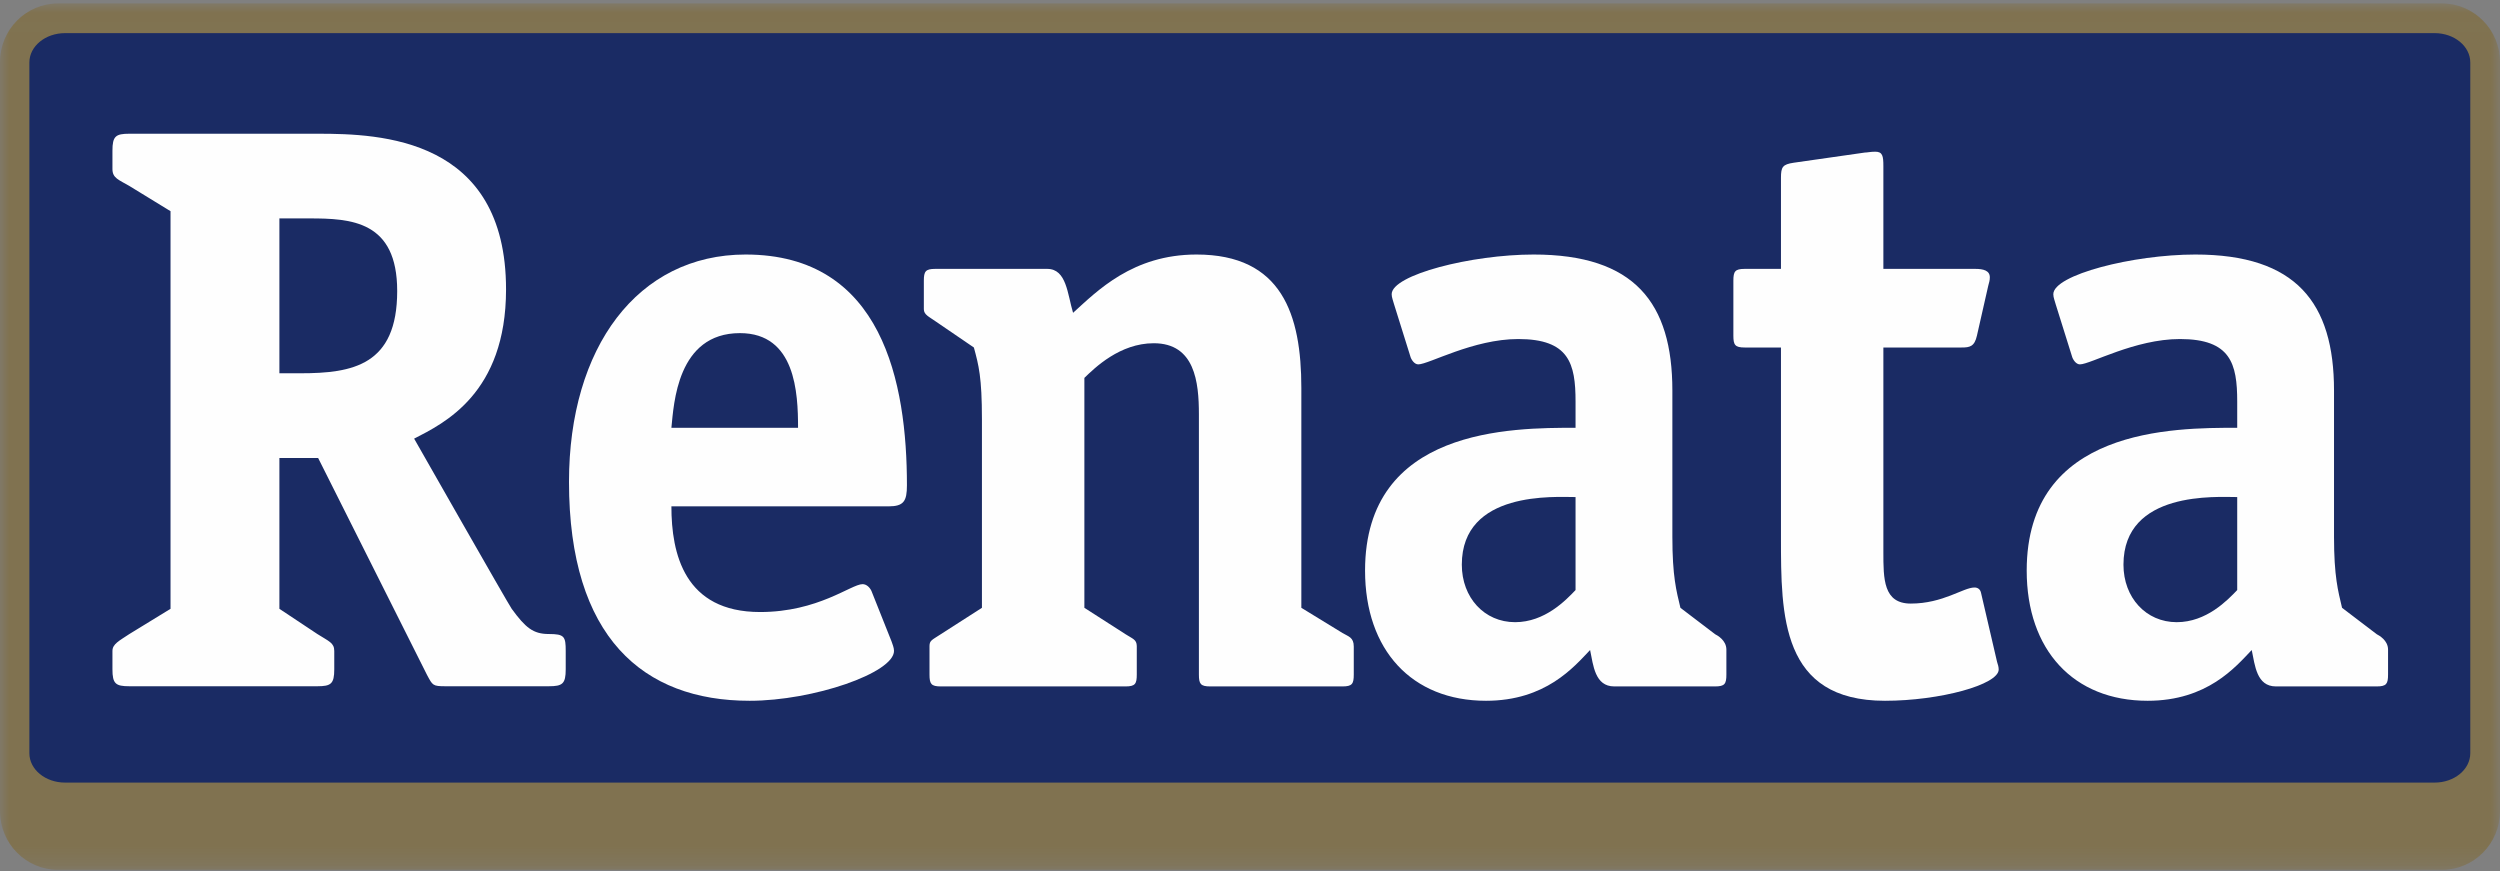 <?xml version="1.0" encoding="UTF-8"?>
<svg width="132px" height="46px" viewBox="0 0 132 46" version="1.1" xmlns="http://www.w3.org/2000/svg" xmlns:xlink="http://www.w3.org/1999/xlink">
    <rect x="0" y="0" width="132" height="46" fill="#808080" stroke="none"/>
    <title>Renata</title>
    <defs>
        <polygon id="path-1" points="0 0.012 132 0.012 132 45.759 0 45.759"></polygon>
    </defs>
    <g stroke="none" stroke-width="1" fill="none" fill-rule="evenodd">
        <g transform="translate(-370, -28)">
            <g transform="translate(370, 7)">
                <g transform="translate(0, 21)">
                    <g transform="translate(0, 0.168)">
                        <mask id="mask-2" fill="white">
                            <use xlink:href="#path-1"></use>
                        </mask>
                        <g></g>
                        <path d="M132,42.661 C132,44.372 130.625,45.759 128.93,45.759 L3.07,45.759 C1.374,45.759 -5.40458237e-05,44.372 -5.40458237e-05,42.661 L-5.40458237e-05,3.109 C-5.40458237e-05,1.399 1.374,0.012 3.07,0.012 L128.93,0.012 C130.625,0.012 132,1.399 132,3.109 L132,42.661 Z" fill="#807250" mask="url(#mask-2)"></path>
                    </g>
                    <path d="M130.431,39.771 C130.431,40.627 129.589,41.321 128.548,41.321 L3.435,41.321 C2.395,41.321 1.551,40.627 1.551,39.771 L1.551,3.298 C1.551,2.442 2.395,1.749 3.435,1.749 L128.548,1.749 C129.589,1.749 130.431,2.442 130.431,3.298 L130.431,39.771 Z" fill="#1A2B64"></path>
                    <path d="M29.87,34.371 C29.87,33.604 29.8,33.476 28.977,33.476 C28.155,33.476 27.748,33.148 27.018,32.145 C26.842,31.903 21.866,23.16 21.866,23.16 C23.441,22.351 26.719,20.774 26.719,15.281 C26.719,7.274 20.076,7.061 16.797,7.061 L6.832,7.061 C6.108,7.061 5.937,7.19 5.937,7.957 L5.937,8.924 C5.937,9.407 6.266,9.489 6.832,9.82 L9.004,11.151 L9.004,32.145 L6.832,33.476 C6.293,33.836 5.937,34.003 5.937,34.371 L5.937,35.339 C5.937,36.106 6.108,36.234 6.832,36.234 L16.756,36.234 C17.478,36.234 17.649,36.106 17.649,35.339 L17.649,34.371 C17.649,33.941 17.375,33.869 16.756,33.476 L14.752,32.145 L14.752,24.181 L16.797,24.181 L22.547,35.637 C22.845,36.191 22.845,36.234 23.526,36.234 L28.977,36.234 C29.701,36.234 29.87,36.106 29.87,35.339 L29.87,34.371 Z M14.752,19.709 L14.752,11.532 L16.329,11.532 C18.543,11.532 20.972,11.66 20.972,15.366 C20.972,19.284 18.629,19.709 15.86,19.709 L14.752,19.709 Z" fill="#FEFEFE"></path>
                    <path d="M46.905,26.736 C47.716,26.736 47.886,26.469 47.886,25.621 C47.886,20.221 46.608,13.439 39.368,13.439 C33.661,13.439 30.043,18.348 30.043,25.442 C30.043,33.653 33.96,37.001 39.581,37.001 C42.946,37.001 47.204,35.528 47.204,34.367 C47.204,34.189 47.118,34.009 47.077,33.876 L46.011,31.199 C45.927,31.02 45.756,30.843 45.543,30.843 C44.946,30.843 43.2,32.315 40.134,32.315 C36.132,32.315 35.45,29.235 35.45,26.736 L46.905,26.736 Z M35.45,22.587 C35.578,21.336 35.749,17.589 39.07,17.589 C42.008,17.589 42.137,20.757 42.137,22.587 L35.45,22.587 Z" id="Fill-8" fill="#FEFEFE"></path>
                    <path d="M71.479,35.617 C71.479,36.108 71.394,36.243 70.883,36.243 L63.897,36.243 C63.387,36.243 63.302,36.108 63.302,35.617 L63.302,21.872 C63.302,20.176 63.089,18.123 60.918,18.123 C59.129,18.123 57.808,19.418 57.255,19.953 L57.255,32.092 L59.427,33.486 C59.807,33.731 60.015,33.764 60.022,34.11 L60.022,35.617 C60.022,36.108 59.938,36.243 59.427,36.243 L49.674,36.243 C49.163,36.243 49.078,36.108 49.078,35.617 L49.078,34.11 C49.078,33.807 49.222,33.787 49.674,33.486 L51.846,32.092 L51.846,22.141 C51.846,19.908 51.675,19.284 51.421,18.348 L49.377,16.953 C49.056,16.725 48.779,16.615 48.779,16.327 L48.779,14.822 C48.779,14.331 48.866,14.197 49.377,14.197 L55.295,14.197 C56.318,14.197 56.361,15.535 56.658,16.517 C57.936,15.357 59.809,13.439 63.175,13.439 C67.687,13.439 68.711,16.606 68.711,20.488 L68.711,32.092 L70.883,33.422 C71.196,33.61 71.479,33.647 71.479,34.138 L71.479,35.617 Z" fill="#FEFEFE"></path>
                    <path d="M88.301,20.621 C88.301,15.982 86.299,13.439 80.976,13.439 C77.695,13.439 73.48,14.51 73.48,15.535 C73.48,15.714 73.564,15.892 73.608,16.071 L74.459,18.793 C74.501,18.973 74.671,19.239 74.885,19.239 C75.439,19.239 77.782,17.901 80.165,17.901 C82.849,17.901 83.189,19.195 83.189,21.203 L83.189,22.587 C79.824,22.587 72.075,22.587 72.075,30.128 C72.075,34.321 74.544,37.001 78.462,37.001 C81.613,37.001 83.104,35.215 83.957,34.321 C84.125,35.127 84.21,36.243 85.233,36.243 L90.557,36.243 C91.068,36.243 91.153,36.108 91.153,35.617 L91.153,34.298 C91.153,33.808 90.677,33.547 90.557,33.486 L88.726,32.092 C88.513,31.199 88.301,30.441 88.301,28.344 L88.301,20.621 Z M83.189,31.155 C82.68,31.69 81.57,32.851 79.996,32.851 C78.377,32.851 77.184,31.557 77.184,29.815 C77.184,25.889 82.124,26.245 83.189,26.245 L83.189,31.155 Z" fill="#FEFEFE"></path>
                    <path d="M123.236,20.621 C123.236,15.982 121.234,13.439 115.91,13.439 C112.631,13.439 108.415,14.51 108.415,15.535 C108.415,15.714 108.498,15.892 108.542,16.071 L109.394,18.793 C109.437,18.973 109.607,19.239 109.818,19.239 C110.373,19.239 112.716,17.901 115.1,17.901 C117.783,17.901 118.125,19.195 118.125,21.203 L118.125,22.587 C114.759,22.587 107.01,22.587 107.01,30.128 C107.01,34.321 109.479,37.001 113.397,37.001 C116.549,37.001 118.038,35.215 118.891,34.321 C119.061,35.127 119.146,36.243 120.169,36.243 L125.491,36.243 C126.003,36.243 126.089,36.108 126.089,35.617 L126.089,34.298 C126.089,33.808 125.61,33.547 125.491,33.486 L123.66,32.092 C123.45,31.199 123.236,30.441 123.236,28.344 L123.236,20.621 Z M118.125,31.155 C117.613,31.69 116.506,32.851 114.93,32.851 C113.313,32.851 112.119,31.557 112.119,29.815 C112.119,25.889 117.061,26.245 118.125,26.245 L118.125,31.155 Z" fill="#FEFEFE"></path>
                    <path d="M99.442,29.147 C99.442,30.575 99.442,31.869 100.89,31.869 C102.593,31.869 103.659,31.02 104.253,31.02 C104.423,31.02 104.552,31.11 104.595,31.288 L105.445,34.948 C105.489,35.081 105.531,35.215 105.531,35.35 C105.531,36.152 102.422,37.001 99.527,37.001 C94.035,37.001 94.035,32.494 94.035,28.388 L94.035,18.348 L92.119,18.348 C91.608,18.348 91.522,18.212 91.522,17.722 L91.522,14.822 C91.522,14.331 91.608,14.197 92.119,14.197 L94.035,14.197 L94.035,9.394 C94.035,8.814 94.119,8.679 94.715,8.591 L98.462,8.055 C98.59,8.055 98.76,8.01 99.015,8.01 C99.399,8.01 99.442,8.234 99.442,8.768 L99.442,14.197 L104.297,14.197 C104.723,14.197 105.063,14.286 105.063,14.643 C105.063,14.822 105.022,14.911 104.979,15.09 L104.382,17.722 C104.253,18.302 103.999,18.348 103.573,18.348 L99.442,18.348 L99.442,29.147 Z" fill="#FEFEFE"></path>
                </g>
            </g>
        </g>
    </g>
</svg>